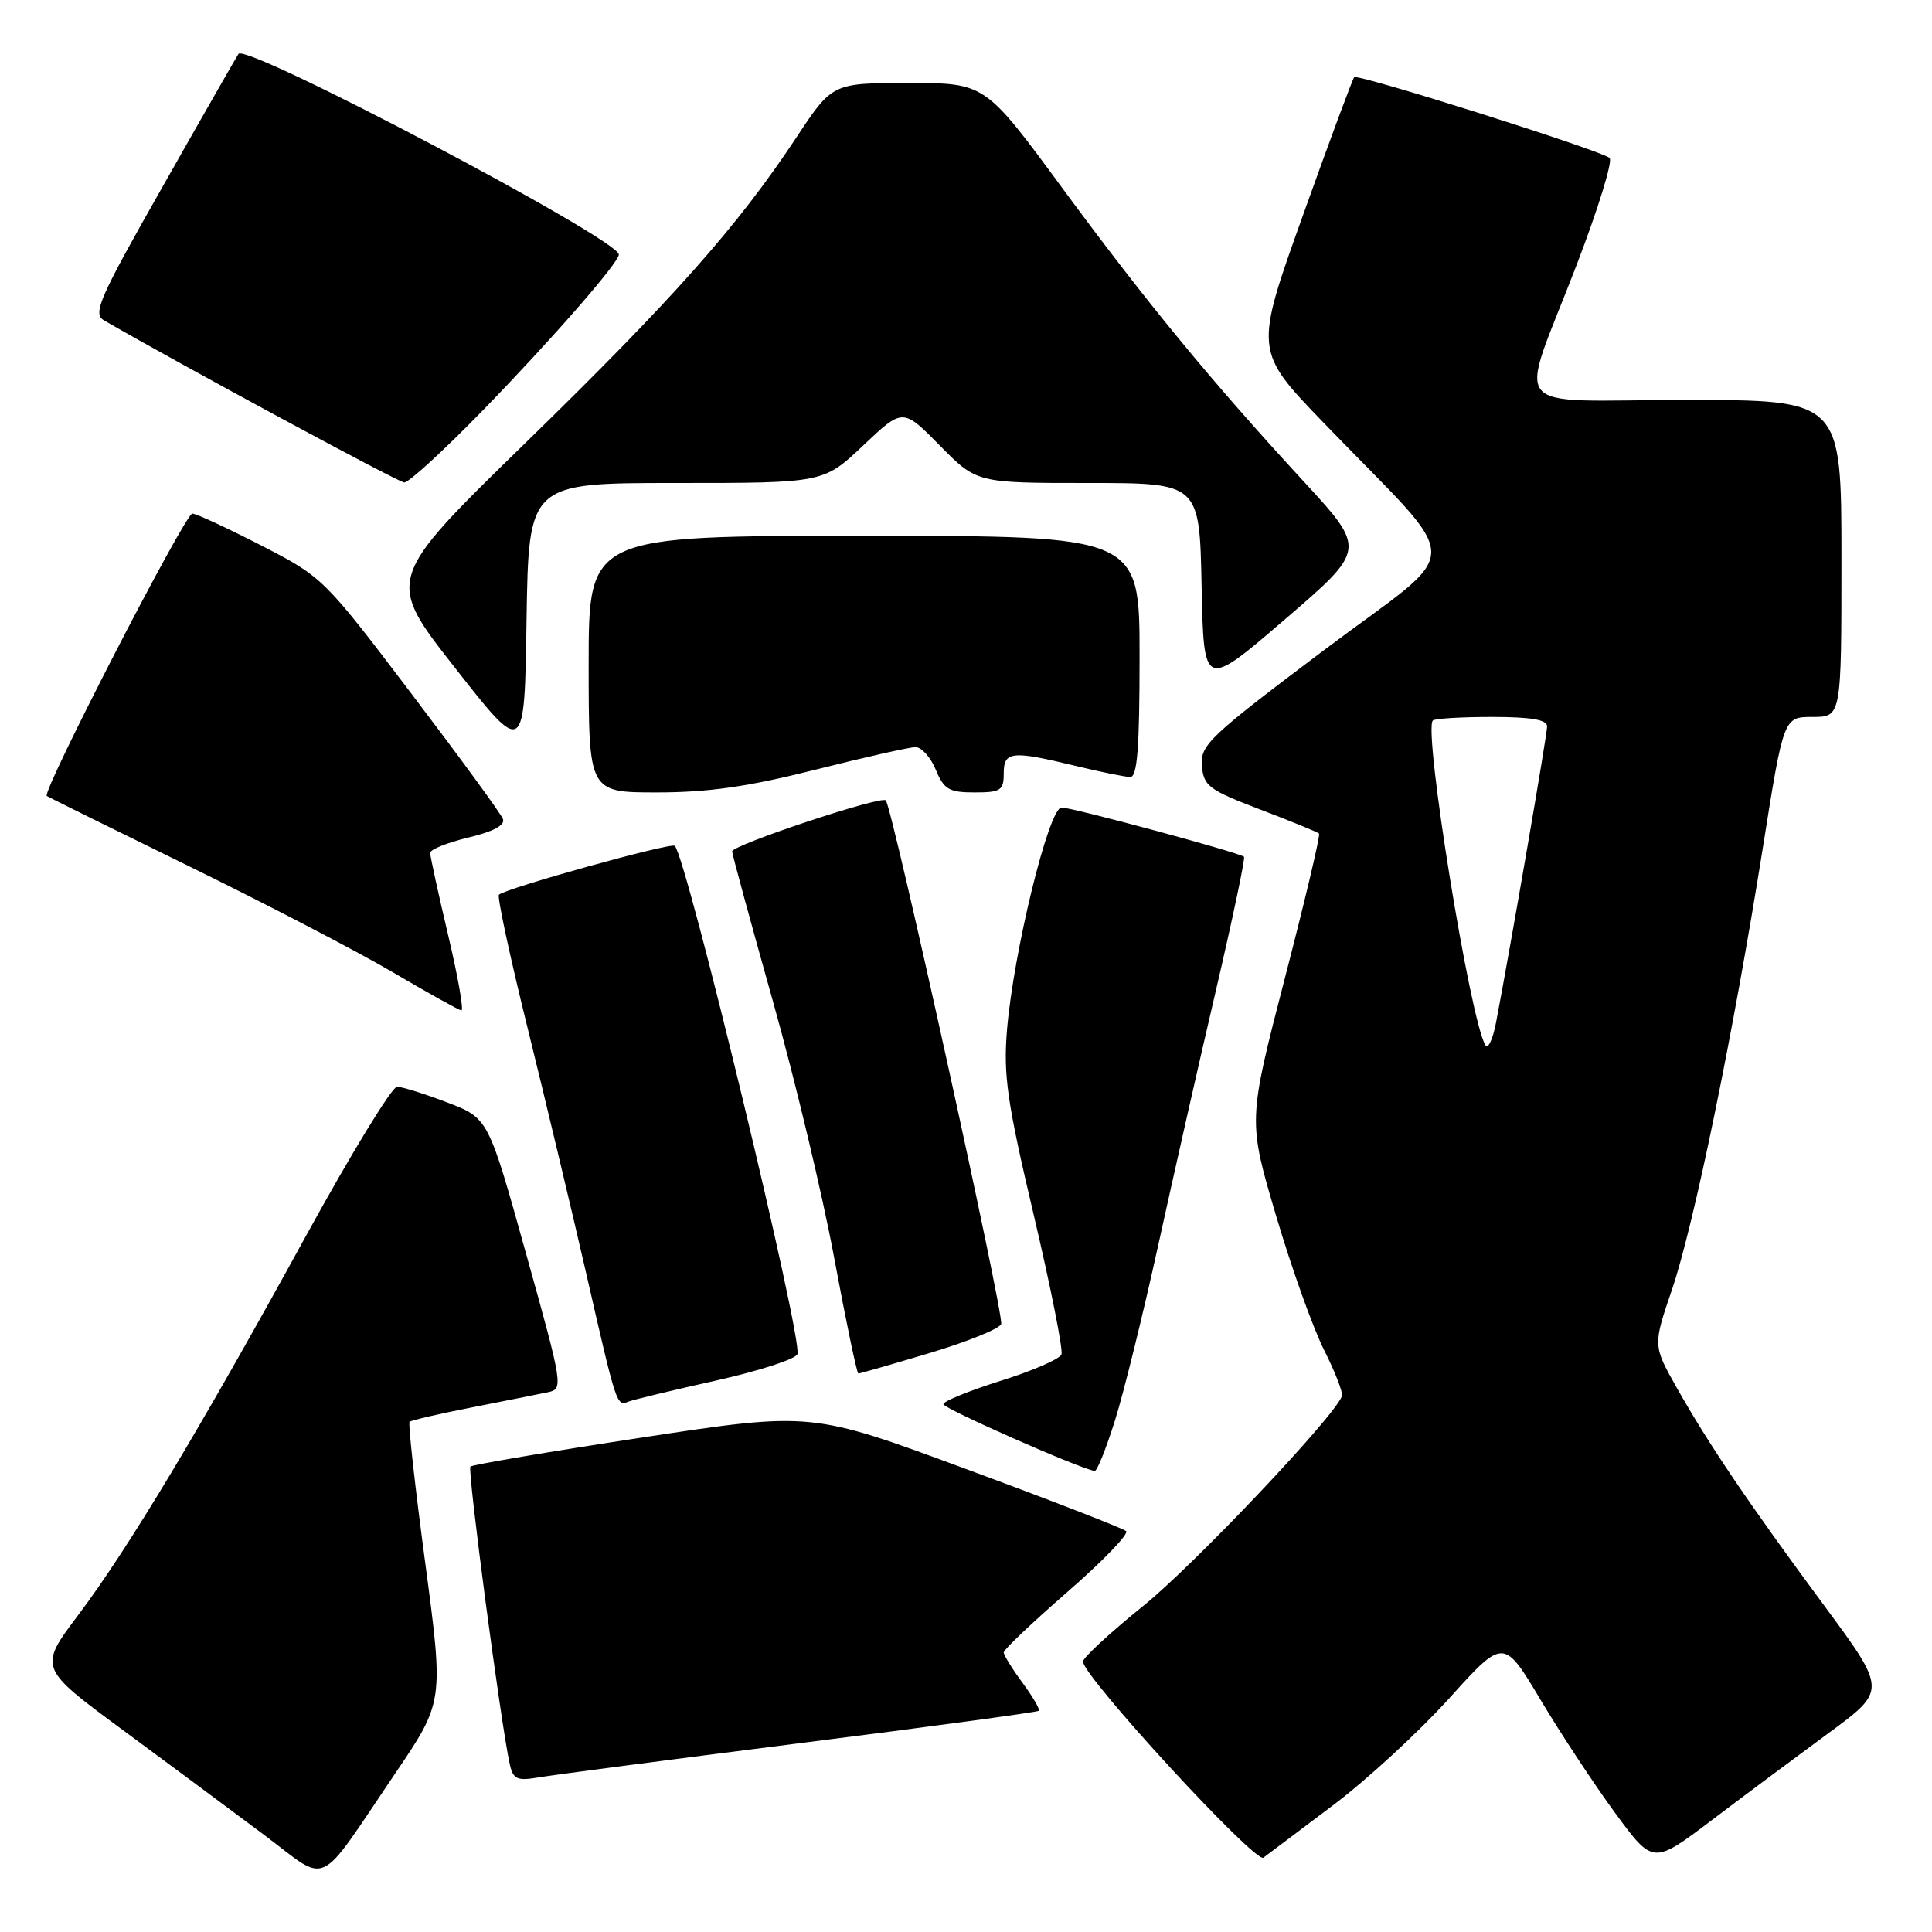 <?xml version="1.0" encoding="UTF-8" standalone="no"?>
<!DOCTYPE svg PUBLIC "-//W3C//DTD SVG 1.1//EN" "http://www.w3.org/Graphics/SVG/1.1/DTD/svg11.dtd" >
<svg xmlns="http://www.w3.org/2000/svg" xmlns:xlink="http://www.w3.org/1999/xlink" version="1.1" viewBox="0 0 256 256">
 <g >
 <path fill="currentColor"
d=" M 52.36 235.00 C 58.80 225.50 58.80 225.50 56.35 207.13 C 55.00 197.03 54.06 188.60 54.27 188.40 C 54.47 188.20 58.21 187.33 62.57 186.48 C 66.93 185.62 71.45 184.72 72.60 184.48 C 74.66 184.05 74.60 183.64 69.70 166.10 C 64.70 148.16 64.70 148.16 59.26 146.08 C 56.27 144.94 53.27 144.00 52.61 144.00 C 51.94 144.00 46.51 152.89 40.55 163.75 C 26.52 189.33 17.01 205.16 10.41 213.94 C 5.10 221.00 5.10 221.00 16.29 229.25 C 22.44 233.79 30.86 240.03 34.99 243.13 C 43.74 249.68 41.80 250.59 52.36 235.00 Z  M 176.62 239.22 C 181.09 235.86 188.00 229.49 191.99 225.08 C 199.24 217.04 199.24 217.04 204.15 225.27 C 206.86 229.80 211.31 236.55 214.05 240.28 C 219.04 247.06 219.04 247.06 226.77 241.22 C 231.02 238.00 237.99 232.81 242.26 229.67 C 250.01 223.98 250.01 223.98 241.71 212.74 C 231.75 199.27 226.44 191.42 222.19 183.90 C 219.02 178.29 219.02 178.29 221.54 170.90 C 224.46 162.32 229.67 136.97 233.60 112.25 C 236.34 95.00 236.34 95.00 240.17 95.00 C 244.00 95.00 244.00 95.00 244.00 74.00 C 244.00 53.00 244.00 53.00 223.38 53.00 C 199.23 53.00 201.14 55.37 208.92 35.08 C 211.75 27.71 213.72 21.34 213.28 20.93 C 212.26 19.97 179.93 9.74 179.44 10.23 C 179.23 10.43 176.17 18.68 172.64 28.55 C 166.21 46.50 166.21 46.50 175.37 56.00 C 194.38 75.72 194.36 71.92 175.54 86.07 C 160.23 97.59 159.03 98.72 159.26 101.46 C 159.48 104.15 160.16 104.66 166.97 107.26 C 171.07 108.82 174.59 110.26 174.78 110.45 C 174.98 110.64 172.93 119.28 170.24 129.65 C 165.36 148.50 165.36 148.50 169.09 161.10 C 171.14 168.03 174.01 176.06 175.47 178.93 C 176.92 181.81 177.98 184.54 177.81 185.00 C 176.81 187.73 158.24 207.34 151.50 212.78 C 147.10 216.33 143.50 219.66 143.50 220.16 C 143.50 222.14 166.34 246.96 167.41 246.15 C 168.01 245.70 172.15 242.58 176.62 239.22 Z  M 105.91 230.99 C 123.18 228.81 137.46 226.87 137.65 226.69 C 137.83 226.51 136.86 224.84 135.49 222.98 C 134.12 221.13 133.00 219.31 133.00 218.95 C 133.00 218.58 136.81 214.97 141.47 210.91 C 146.13 206.86 149.61 203.24 149.22 202.88 C 148.82 202.52 139.28 198.81 128.00 194.65 C 107.50 187.07 107.50 187.07 85.15 190.47 C 72.85 192.34 62.59 194.08 62.33 194.33 C 61.91 194.76 66.36 228.42 67.55 233.79 C 67.99 235.75 68.52 236.00 71.28 235.53 C 73.05 235.22 88.63 233.18 105.91 230.99 Z  M 147.73 188.25 C 148.90 184.54 151.48 174.07 153.47 165.00 C 155.46 155.93 158.90 140.70 161.13 131.17 C 163.35 121.64 165.02 113.70 164.84 113.53 C 164.25 112.98 142.10 107.00 140.66 107.00 C 138.98 107.00 134.29 126.13 133.43 136.50 C 132.94 142.48 133.45 146.05 136.96 160.93 C 139.22 170.52 140.88 178.86 140.65 179.47 C 140.42 180.08 136.80 181.65 132.61 182.96 C 128.43 184.28 125.00 185.67 125.00 186.06 C 125.00 186.64 143.04 194.60 145.05 194.91 C 145.36 194.96 146.56 191.96 147.73 188.25 Z  M 94.88 182.93 C 100.56 181.66 105.41 180.09 105.66 179.44 C 106.40 177.51 91.00 113.66 89.41 112.08 C 88.93 111.60 66.96 117.71 66.11 118.56 C 65.86 118.81 67.57 126.78 69.92 136.26 C 72.26 145.74 75.73 160.25 77.62 168.50 C 81.74 186.48 81.69 186.33 83.28 185.72 C 83.98 185.45 89.20 184.20 94.88 182.93 Z  M 123.17 179.29 C 128.15 177.80 132.42 176.07 132.66 175.45 C 133.08 174.34 118.23 106.94 117.37 106.05 C 116.75 105.41 97.00 111.98 97.01 112.82 C 97.02 113.19 99.43 122.05 102.37 132.51 C 105.32 142.96 109.00 158.37 110.55 166.76 C 112.11 175.14 113.54 182.00 113.74 182.00 C 113.94 182.00 118.18 180.78 123.17 179.29 Z  M 59.38 123.91 C 58.07 118.36 57.00 113.46 57.00 113.01 C 57.00 112.56 59.28 111.65 62.06 110.98 C 65.38 110.19 66.96 109.34 66.64 108.52 C 66.38 107.82 60.91 100.34 54.49 91.88 C 42.94 76.65 42.75 76.46 34.66 72.30 C 30.17 69.99 26.04 68.08 25.49 68.05 C 24.55 68.00 5.52 104.93 6.20 105.47 C 6.36 105.60 14.82 109.78 25.00 114.76 C 35.17 119.74 47.33 126.06 52.00 128.80 C 56.67 131.55 60.79 133.84 61.13 133.89 C 61.48 133.95 60.70 129.46 59.38 123.91 Z  M 108.00 102.00 C 114.54 100.35 120.53 99.00 121.32 99.00 C 122.11 99.00 123.32 100.35 124.00 102.00 C 125.08 104.60 125.75 105.00 129.12 105.00 C 132.59 105.00 133.00 104.74 133.00 102.50 C 133.00 99.54 134.02 99.43 142.50 101.48 C 145.80 102.28 149.06 102.94 149.75 102.96 C 150.70 102.99 151.00 99.15 151.00 87.00 C 151.00 71.00 151.00 71.00 114.50 71.00 C 78.00 71.00 78.00 71.00 78.00 88.00 C 78.00 105.00 78.00 105.00 87.06 105.00 C 93.82 105.00 99.14 104.24 108.00 102.00 Z  M 89.58 64.00 C 109.12 64.00 109.12 64.00 114.38 59.03 C 119.63 54.06 119.63 54.06 124.53 59.03 C 129.42 64.00 129.42 64.00 144.18 64.00 C 158.94 64.00 158.94 64.00 159.22 77.66 C 159.50 91.32 159.50 91.32 170.27 82.06 C 181.04 72.80 181.04 72.80 172.77 63.82 C 160.40 50.40 151.96 40.13 140.68 24.81 C 130.52 11.00 130.52 11.00 120.41 11.00 C 110.29 11.00 110.29 11.00 105.50 18.25 C 97.72 30.01 89.18 39.63 69.57 58.74 C 51.09 76.76 51.09 76.76 60.30 88.50 C 69.50 100.24 69.50 100.24 69.77 82.12 C 70.05 64.00 70.05 64.00 89.58 64.00 Z  M 64.10 54.25 C 73.14 44.95 82.00 34.79 82.00 33.73 C 82.00 31.71 32.73 5.72 31.60 7.14 C 31.45 7.34 26.98 15.14 21.69 24.48 C 13.12 39.57 12.24 41.56 13.78 42.45 C 24.09 48.41 52.74 63.88 53.56 63.93 C 54.15 63.97 58.89 59.61 64.10 54.25 Z  M 196.83 138.50 C 194.82 135.30 188.57 96.76 189.86 95.47 C 190.12 95.21 193.63 95.00 197.67 95.00 C 202.86 95.00 205.00 95.36 205.00 96.25 C 205.00 97.37 200.15 125.48 198.23 135.50 C 197.81 137.70 197.18 139.05 196.83 138.50 Z "/>
</g>
</svg>